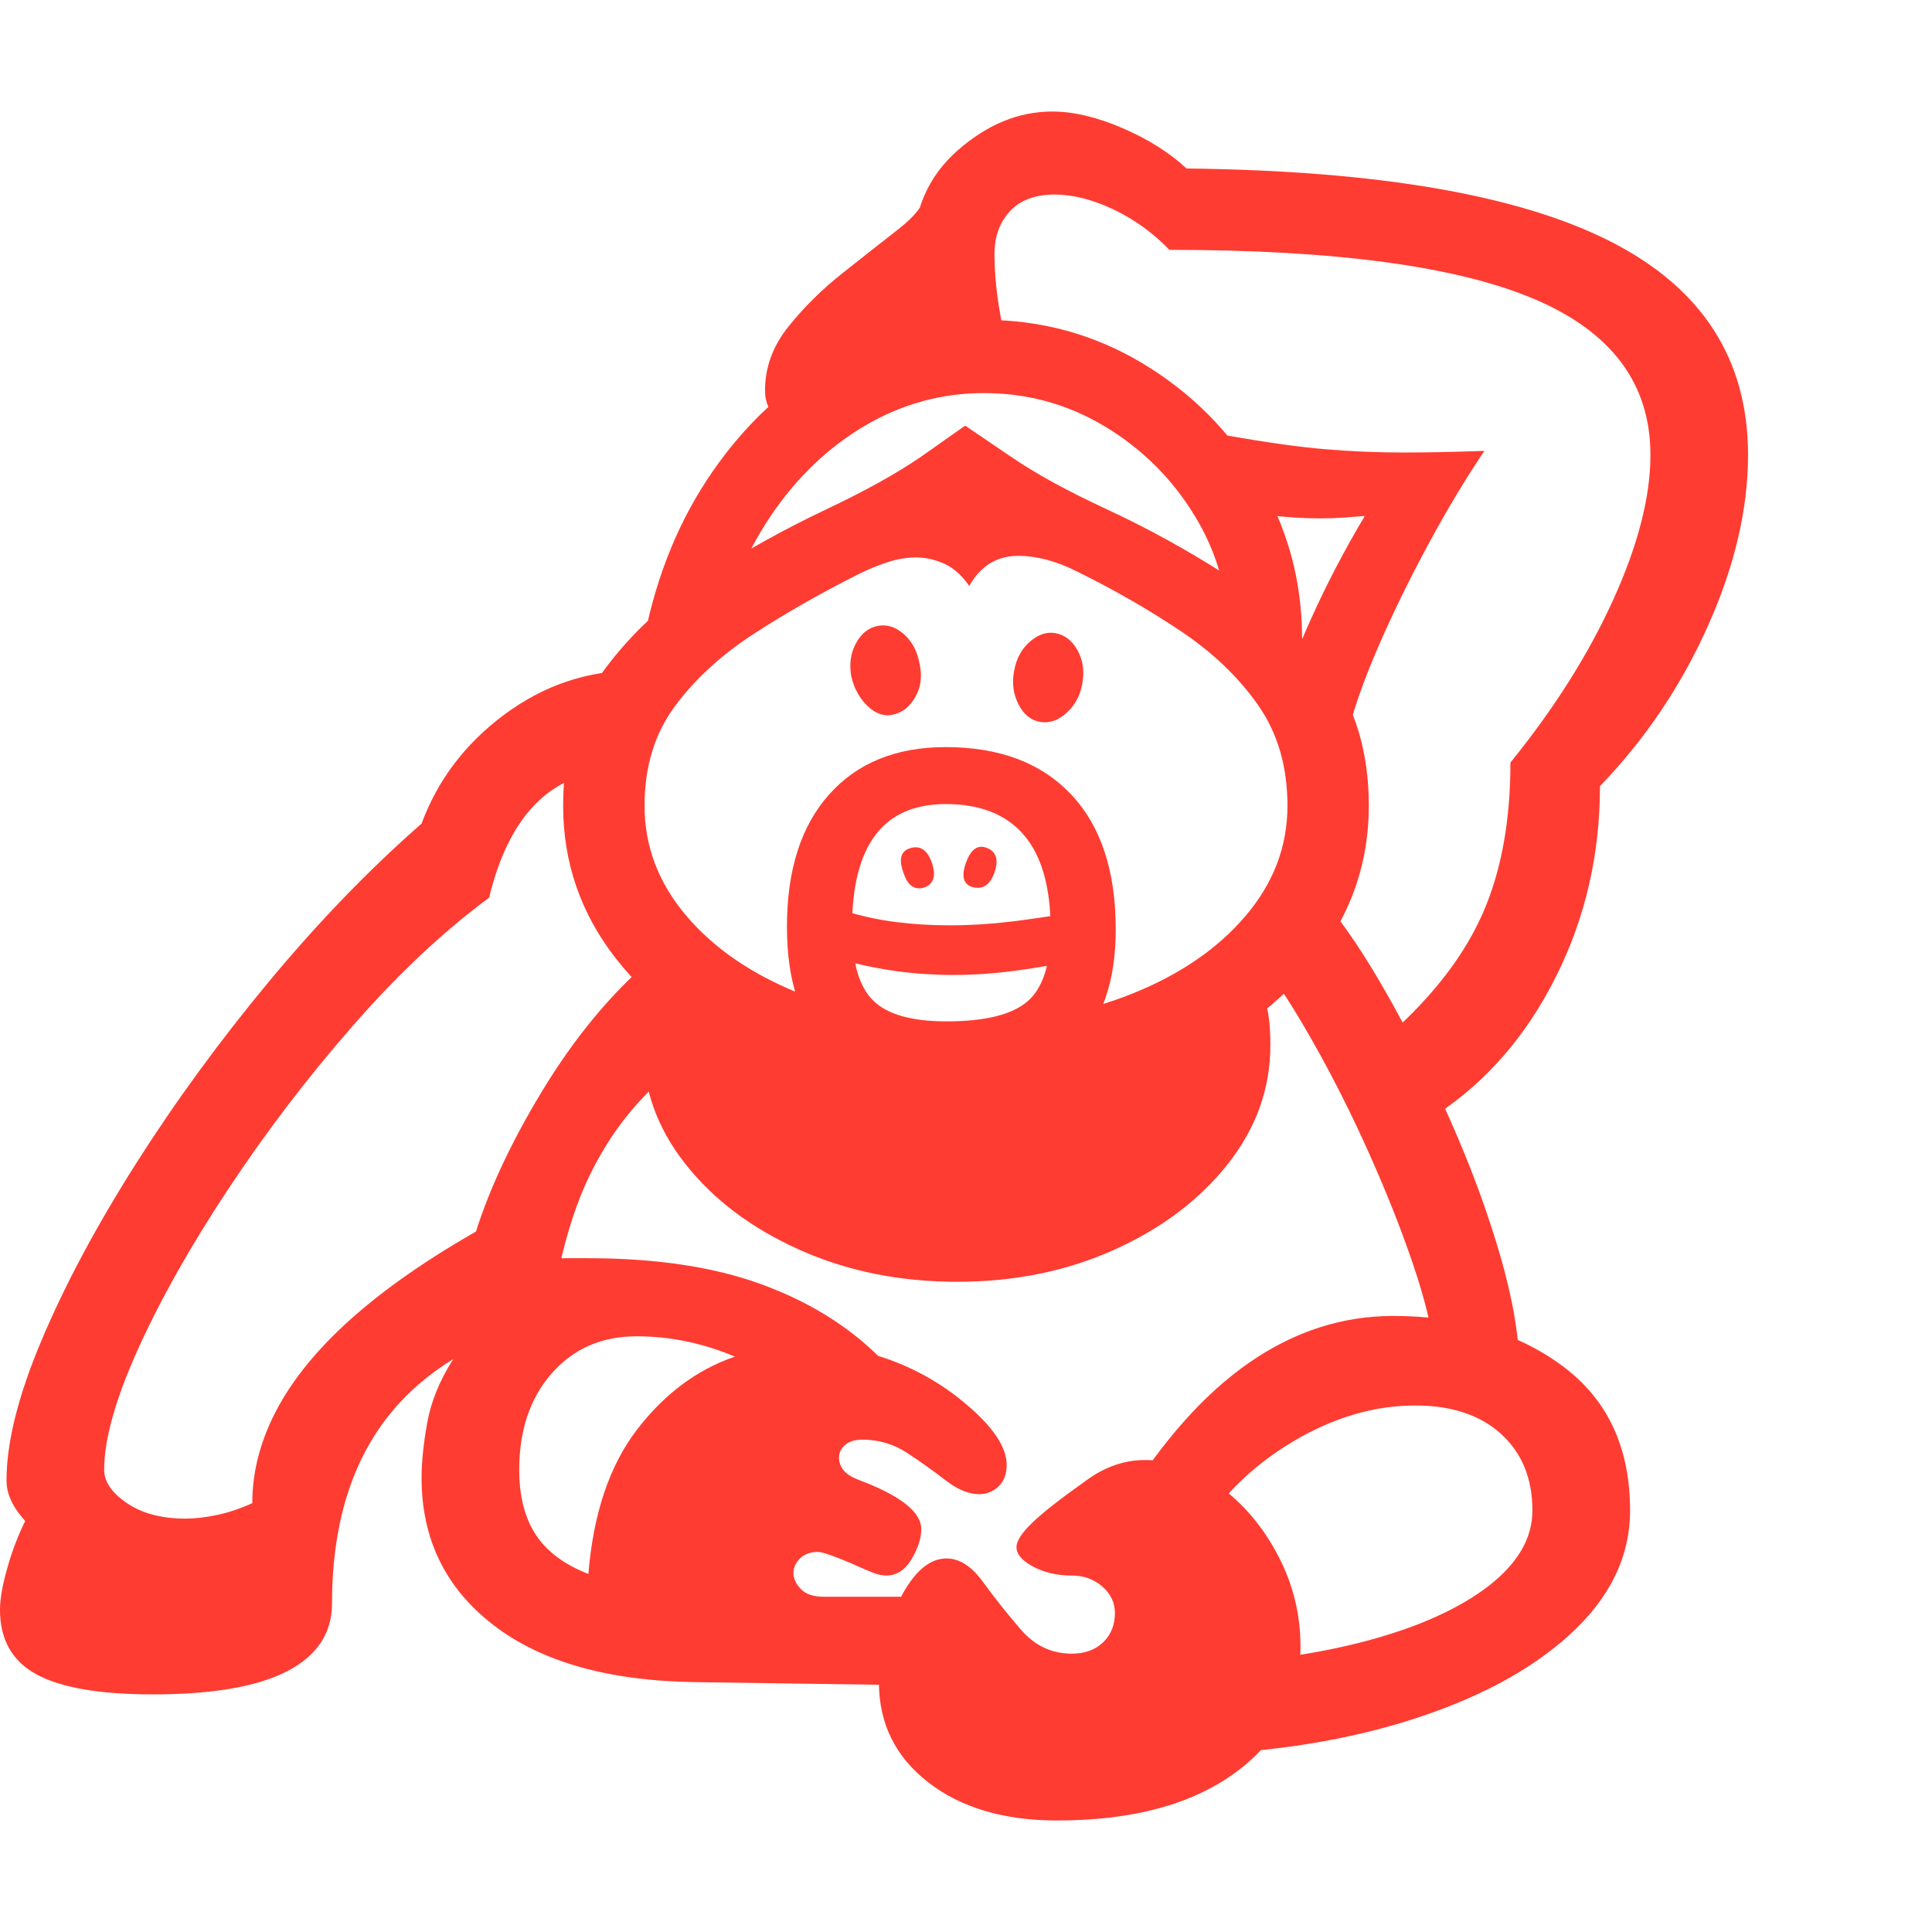 <svg version="1.1" xmlns="http://www.w3.org/2000/svg" style="fill:rgba(0,0,0,1.0)" width="256" height="256" viewBox="0 0 37.094 32.812"><path fill="rgb(255, 60, 50)" d="M2.938 30.391 C1.917 30.391 1.172 30.263 0.703 30.008 C0.234 29.753 0 29.339 0 28.766 C0 28.557 0.047 28.289 0.141 27.961 C0.234 27.633 0.349 27.333 0.484 27.062 C0.37 26.937 0.281 26.81 0.219 26.68 C0.156 26.549 0.125 26.417 0.125 26.281 C0.125 25.552 0.349 24.656 0.797 23.594 C1.245 22.531 1.849 21.401 2.609 20.203 C3.37 19.005 4.224 17.836 5.172 16.695 C6.12 15.555 7.094 14.547 8.094 13.672 C8.406 12.828 8.94 12.128 9.695 11.57 C10.451 11.013 11.281 10.734 12.188 10.734 L12.031 12.625 C11.333 12.625 10.768 12.831 10.336 13.242 C9.904 13.654 9.589 14.271 9.391 15.094 C8.516 15.74 7.643 16.56 6.773 17.555 C5.904 18.549 5.107 19.594 4.383 20.688 C3.659 21.781 3.081 22.807 2.648 23.766 C2.216 24.724 2 25.495 2 26.078 C2 26.307 2.146 26.521 2.438 26.719 C2.729 26.917 3.104 27.016 3.562 27.016 C3.75 27.016 3.953 26.992 4.172 26.945 C4.391 26.898 4.615 26.823 4.844 26.719 C4.844 26.094 5.01 25.477 5.344 24.867 C5.677 24.258 6.185 23.659 6.867 23.07 C7.549 22.482 8.411 21.901 9.453 21.328 L10.453 22.031 C10.599 22.021 10.74 22.016 10.875 22.016 C11.01 22.016 11.146 22.016 11.281 22.016 C12.583 22.016 13.687 22.18 14.594 22.508 C15.5 22.836 16.255 23.297 16.859 23.891 C17.495 24.089 18.065 24.404 18.57 24.836 C19.076 25.268 19.328 25.651 19.328 25.984 C19.328 26.161 19.276 26.299 19.172 26.398 C19.068 26.497 18.943 26.547 18.797 26.547 C18.599 26.547 18.385 26.458 18.156 26.281 C17.927 26.104 17.682 25.93 17.422 25.758 C17.161 25.586 16.875 25.5 16.562 25.5 C16.417 25.5 16.305 25.534 16.227 25.602 C16.148 25.669 16.109 25.75 16.109 25.844 C16.109 26.031 16.229 26.172 16.469 26.266 C17.281 26.568 17.688 26.885 17.688 27.219 C17.688 27.396 17.625 27.589 17.5 27.797 C17.375 28.005 17.214 28.109 17.016 28.109 C16.943 28.109 16.865 28.094 16.781 28.062 C16.698 28.031 16.552 27.969 16.344 27.875 C16 27.729 15.786 27.656 15.703 27.656 C15.557 27.656 15.443 27.698 15.359 27.781 C15.276 27.865 15.234 27.958 15.234 28.062 C15.234 28.167 15.281 28.268 15.375 28.367 C15.469 28.466 15.615 28.516 15.812 28.516 L17.781 28.516 L17.781 30.219 L13.375 30.156 C11.698 30.135 10.398 29.771 9.477 29.062 C8.555 28.354 8.094 27.411 8.094 26.234 C8.094 25.932 8.13 25.578 8.203 25.172 C8.276 24.766 8.443 24.359 8.703 23.953 C7.922 24.432 7.339 25.062 6.953 25.844 C6.568 26.625 6.375 27.557 6.375 28.641 C6.375 29.214 6.089 29.648 5.516 29.945 C4.943 30.242 4.083 30.391 2.938 30.391 Z M11.297 28.078 C11.391 26.922 11.701 26 12.227 25.312 C12.753 24.625 13.38 24.156 14.109 23.906 C13.818 23.781 13.513 23.685 13.195 23.617 C12.878 23.549 12.552 23.516 12.219 23.516 C11.552 23.516 11.01 23.753 10.594 24.227 C10.177 24.701 9.969 25.318 9.969 26.078 C9.969 26.589 10.076 27.005 10.289 27.328 C10.503 27.651 10.839 27.901 11.297 28.078 Z M20.297 32.812 C19.276 32.812 18.451 32.568 17.82 32.078 C17.19 31.589 16.875 30.948 16.875 30.156 C16.875 29.625 17.008 29.096 17.273 28.57 C17.539 28.044 17.839 27.781 18.172 27.781 C18.422 27.781 18.656 27.932 18.875 28.234 C19.094 28.536 19.336 28.841 19.602 29.148 C19.867 29.456 20.193 29.609 20.578 29.609 C20.828 29.609 21.029 29.536 21.18 29.391 C21.331 29.245 21.406 29.057 21.406 28.828 C21.406 28.63 21.326 28.461 21.164 28.32 C21.003 28.18 20.807 28.109 20.578 28.109 C20.297 28.109 20.049 28.052 19.836 27.938 C19.622 27.823 19.516 27.698 19.516 27.562 C19.516 27.448 19.615 27.294 19.812 27.102 C20.01 26.909 20.359 26.635 20.859 26.281 C21.214 26.021 21.589 25.891 21.984 25.891 C22.484 25.891 22.964 26.06 23.422 26.398 C23.88 26.737 24.253 27.18 24.539 27.727 C24.826 28.273 24.969 28.854 24.969 29.469 C24.969 30.479 24.549 31.289 23.711 31.898 C22.872 32.508 21.734 32.812 20.297 32.812 Z M10.719 22.281 L9.078 21.703 C9.339 20.807 9.781 19.844 10.406 18.812 C11.031 17.781 11.729 16.938 12.5 16.281 L12.703 18.578 C12.318 18.932 11.997 19.302 11.742 19.688 C11.487 20.073 11.279 20.477 11.117 20.898 C10.956 21.32 10.823 21.781 10.719 22.281 Z M22.406 31.562 L22.906 29.828 C24.177 29.776 25.302 29.617 26.281 29.352 C27.26 29.086 28.029 28.737 28.586 28.305 C29.143 27.872 29.422 27.391 29.422 26.859 C29.422 26.245 29.221 25.755 28.82 25.391 C28.419 25.026 27.87 24.844 27.172 24.844 C26.38 24.844 25.596 25.076 24.82 25.539 C24.044 26.003 23.432 26.604 22.984 27.344 L21.578 26.719 C22.328 25.51 23.133 24.609 23.992 24.016 C24.852 23.422 25.771 23.125 26.75 23.125 C28.052 23.125 29.135 23.445 30 24.086 C30.865 24.727 31.297 25.651 31.297 26.859 C31.297 27.745 30.911 28.539 30.141 29.242 C29.37 29.945 28.315 30.503 26.977 30.914 C25.638 31.326 24.115 31.542 22.406 31.562 Z M18.375 22.469 C17.271 22.469 16.26 22.263 15.344 21.852 C14.427 21.44 13.698 20.891 13.156 20.203 C12.615 19.516 12.344 18.755 12.344 17.922 C12.344 17.589 12.38 17.292 12.453 17.031 C12.526 16.771 12.661 16.448 12.859 16.062 L18.312 18.188 L20.609 18.188 L23.875 16.469 C24.083 16.698 24.221 16.904 24.289 17.086 C24.357 17.268 24.391 17.547 24.391 17.922 C24.391 18.755 24.12 19.516 23.578 20.203 C23.036 20.891 22.31 21.44 21.398 21.852 C20.487 22.263 19.479 22.469 18.375 22.469 Z M18.297 16.578 C17.578 16.578 16.88 16.484 16.203 16.297 L16.203 15.344 C16.536 15.448 16.87 15.521 17.203 15.562 C17.536 15.604 17.88 15.625 18.234 15.625 C18.62 15.625 19.008 15.602 19.398 15.555 C19.789 15.508 20.193 15.448 20.609 15.375 L20.672 16.297 C20.266 16.38 19.865 16.448 19.469 16.5 C19.073 16.552 18.682 16.578 18.297 16.578 Z M18.172 18.75 C16.13 18.75 15.109 17.719 15.109 15.656 C15.109 14.562 15.38 13.714 15.922 13.109 C16.464 12.505 17.208 12.203 18.156 12.203 C19.188 12.203 19.99 12.505 20.562 13.109 C21.135 13.714 21.422 14.578 21.422 15.703 C21.422 17.734 20.339 18.75 18.172 18.75 Z M18.172 17.469 C18.911 17.469 19.43 17.341 19.727 17.086 C20.023 16.831 20.172 16.37 20.172 15.703 C20.172 14.901 20.003 14.299 19.664 13.898 C19.326 13.497 18.823 13.297 18.156 13.297 C16.958 13.297 16.359 14.089 16.359 15.672 C16.359 16.339 16.495 16.805 16.766 17.07 C17.036 17.336 17.505 17.469 18.172 17.469 Z M17.766 14.891 C17.568 14.964 17.427 14.87 17.344 14.609 C17.25 14.349 17.297 14.193 17.484 14.141 C17.672 14.089 17.807 14.182 17.891 14.422 C17.974 14.661 17.932 14.818 17.766 14.891 Z M18.672 14.891 C18.495 14.839 18.453 14.682 18.547 14.422 C18.641 14.161 18.776 14.068 18.953 14.141 C19.13 14.214 19.177 14.37 19.094 14.609 C19.01 14.849 18.87 14.943 18.672 14.891 Z M18.547 17.5 C19.734 17.5 20.792 17.315 21.719 16.945 C22.646 16.576 23.378 16.076 23.914 15.445 C24.451 14.815 24.719 14.109 24.719 13.328 C24.719 12.578 24.531 11.935 24.156 11.398 C23.781 10.862 23.286 10.388 22.672 9.977 C22.057 9.565 21.391 9.182 20.672 8.828 C20.276 8.63 19.901 8.531 19.547 8.531 C19.141 8.531 18.828 8.724 18.609 9.109 C18.464 8.901 18.302 8.758 18.125 8.68 C17.948 8.602 17.771 8.562 17.594 8.562 C17.406 8.562 17.219 8.594 17.031 8.656 C16.844 8.719 16.667 8.792 16.5 8.875 C15.792 9.229 15.122 9.609 14.492 10.016 C13.862 10.422 13.352 10.888 12.961 11.414 C12.57 11.94 12.375 12.578 12.375 13.328 C12.375 14.109 12.643 14.815 13.18 15.445 C13.716 16.076 14.451 16.576 15.383 16.945 C16.315 17.315 17.37 17.5 18.547 17.5 Z M18.547 19.062 C17.078 19.062 15.76 18.813 14.594 18.312 C13.427 17.812 12.505 17.13 11.828 16.266 C11.151 15.401 10.812 14.422 10.812 13.328 C10.812 12.297 11.076 11.427 11.602 10.719 C12.128 10.01 12.776 9.411 13.547 8.922 C14.318 8.432 15.083 8.008 15.844 7.648 C16.604 7.289 17.219 6.948 17.688 6.625 L18.531 6.031 L19.406 6.625 C19.875 6.948 20.492 7.286 21.258 7.641 C22.023 7.995 22.789 8.417 23.555 8.906 C24.32 9.396 24.966 9.997 25.492 10.711 C26.018 11.424 26.281 12.297 26.281 13.328 C26.281 14.422 25.943 15.401 25.266 16.266 C24.589 17.13 23.667 17.812 22.5 18.312 C21.333 18.813 20.016 19.062 18.547 19.062 Z M17.156 11.578 C16.979 11.62 16.813 11.565 16.656 11.414 C16.5 11.263 16.396 11.073 16.344 10.844 C16.302 10.604 16.333 10.391 16.438 10.203 C16.542 10.016 16.682 9.906 16.859 9.875 C17.036 9.844 17.203 9.898 17.359 10.039 C17.516 10.18 17.615 10.37 17.656 10.609 C17.708 10.839 17.682 11.047 17.578 11.234 C17.474 11.422 17.333 11.536 17.156 11.578 Z M29.172 24.156 L27.531 23.781 C27.49 23.344 27.354 22.789 27.125 22.117 C26.896 21.445 26.615 20.737 26.281 19.992 C25.948 19.247 25.591 18.539 25.211 17.867 C24.831 17.195 24.469 16.635 24.125 16.188 L25.438 15.172 C25.802 15.599 26.198 16.187 26.625 16.938 C27.052 17.688 27.461 18.503 27.852 19.383 C28.242 20.263 28.56 21.125 28.805 21.969 C29.049 22.813 29.172 23.542 29.172 24.156 Z M19.969 11.719 C19.792 11.688 19.654 11.576 19.555 11.383 C19.456 11.19 19.427 10.979 19.469 10.75 C19.51 10.51 19.612 10.32 19.773 10.18 C19.935 10.039 20.099 9.984 20.266 10.016 C20.443 10.047 20.583 10.156 20.688 10.344 C20.792 10.531 20.823 10.745 20.781 10.984 C20.74 11.214 20.638 11.401 20.477 11.547 C20.315 11.693 20.146 11.75 19.969 11.719 Z M13.75 10.359 L12.375 10.078 C12.615 8.88 13.049 7.826 13.68 6.914 C14.31 6.003 15.076 5.289 15.977 4.773 C16.878 4.258 17.849 4 18.891 4 C19.995 4 21.01 4.279 21.938 4.836 C22.865 5.393 23.607 6.135 24.164 7.062 C24.721 7.99 25 9.01 25 10.125 L23.594 10.125 C23.594 9.271 23.378 8.487 22.945 7.773 C22.513 7.06 21.94 6.487 21.227 6.055 C20.513 5.622 19.734 5.406 18.891 5.406 C18.078 5.406 17.318 5.615 16.609 6.031 C15.901 6.448 15.297 7.026 14.797 7.766 C14.297 8.505 13.948 9.37 13.75 10.359 Z M15.906 6.203 C15.458 6.203 15.143 6.12 14.961 5.953 C14.779 5.786 14.688 5.589 14.688 5.359 C14.688 4.911 14.839 4.5 15.141 4.125 C15.443 3.75 15.792 3.406 16.188 3.094 C16.583 2.781 16.937 2.503 17.25 2.258 C17.563 2.013 17.729 1.802 17.75 1.625 L18.609 4.328 Z M27.594 19.25 L26.719 17.688 C27.542 16.948 28.128 16.177 28.477 15.375 C28.826 14.573 29 13.615 29 12.5 C29.844 11.458 30.503 10.414 30.977 9.367 C31.451 8.32 31.688 7.396 31.688 6.594 C31.688 5.229 30.945 4.232 29.461 3.602 C27.977 2.971 25.641 2.656 22.453 2.656 C22.13 2.323 21.768 2.063 21.367 1.875 C20.966 1.687 20.594 1.594 20.25 1.594 C19.875 1.594 19.589 1.701 19.391 1.914 C19.193 2.128 19.094 2.401 19.094 2.734 C19.094 3.151 19.143 3.604 19.242 4.094 C19.341 4.583 19.583 4.937 19.969 5.156 L17.906 4.375 C17.771 4.146 17.674 3.87 17.617 3.547 C17.56 3.224 17.531 2.953 17.531 2.734 C17.531 1.911 17.815 1.25 18.383 0.75 C18.951 0.25 19.557 -0 20.203 -0 C20.609 -0 21.06 0.107 21.555 0.32 C22.049 0.534 22.458 0.792 22.781 1.094 C26.458 1.135 29.174 1.604 30.93 2.5 C32.685 3.396 33.562 4.76 33.562 6.594 C33.562 7.635 33.305 8.732 32.789 9.883 C32.273 11.034 31.583 12.057 30.719 12.953 C30.719 14.266 30.438 15.484 29.875 16.609 C29.312 17.734 28.552 18.615 27.594 19.25 Z M25.906 11.828 L24.531 11.484 C24.656 10.995 24.867 10.419 25.164 9.758 C25.461 9.096 25.807 8.432 26.203 7.766 C26.068 7.776 25.93 7.786 25.789 7.797 C25.648 7.807 25.505 7.812 25.359 7.812 C25.068 7.812 24.755 7.794 24.422 7.758 C24.089 7.721 23.714 7.667 23.297 7.594 L23.547 6.219 C24.318 6.354 24.951 6.443 25.445 6.484 C25.94 6.526 26.443 6.547 26.953 6.547 C27.193 6.547 27.437 6.544 27.688 6.539 C27.938 6.534 28.208 6.526 28.5 6.516 C28.135 7.057 27.776 7.656 27.422 8.312 C27.068 8.969 26.755 9.607 26.484 10.227 C26.214 10.846 26.021 11.38 25.906 11.828 Z M37.094 27.344" /></svg>